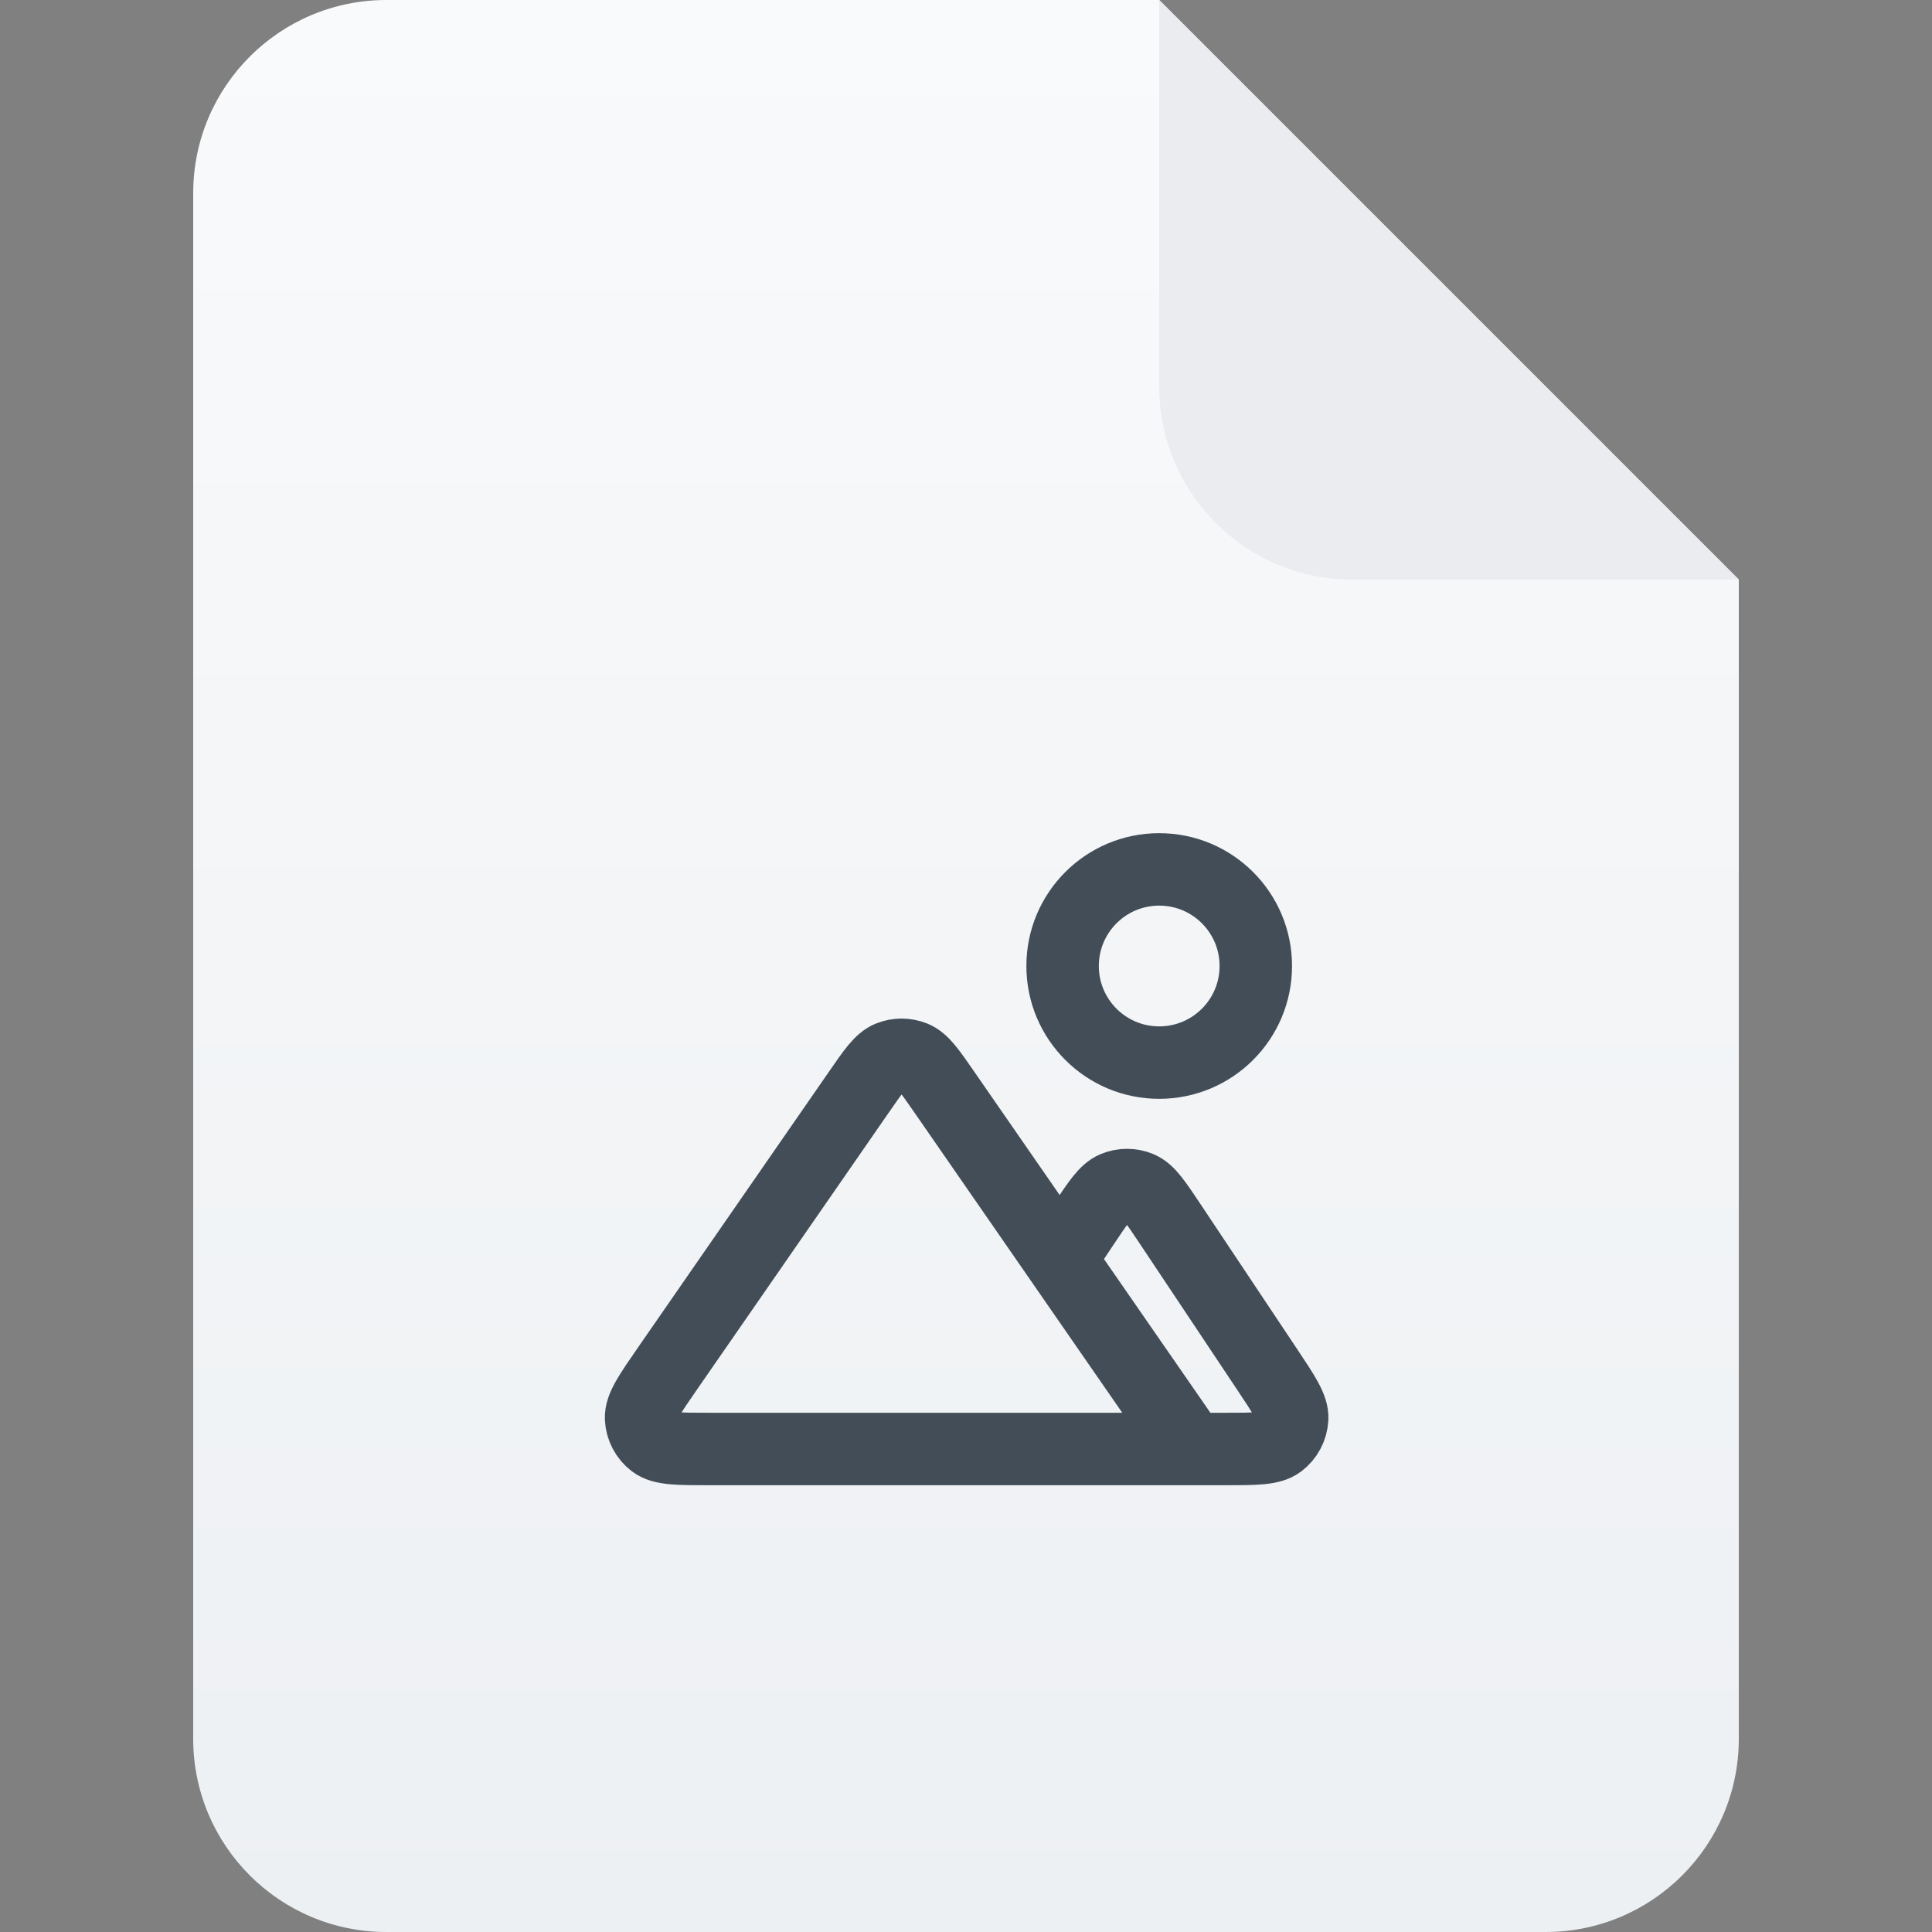 <svg width="40" height="40" viewBox="0 0 40 40" fill="none" xmlns="http://www.w3.org/2000/svg">
<rect x="0" y="0" width="40" height="40" fill="#808080" stroke="none"/>
<path d="M4 4C4 1.791 5.791 0 8 0H24L36 12V36C36 38.209 34.209 40 32 40H8C5.791 40 4 38.209 4 36V4Z" fill="url(#paint0_linear_10530_97871)"/>
<path d="M24 0L36 12H28C25.791 12 24 10.209 24 8V0Z" fill="#EAECF0"/>
<path d="M24.667 30H25.34C25.988 30 26.311 30 26.49 29.865C26.645 29.747 26.741 29.568 26.753 29.373C26.767 29.15 26.587 28.88 26.228 28.342L24.221 25.331C23.924 24.886 23.776 24.664 23.589 24.586C23.425 24.518 23.241 24.518 23.078 24.586C22.891 24.664 22.743 24.886 22.446 25.331L21.95 26.076M24.667 30L19.544 22.6C19.249 22.174 19.102 21.962 18.918 21.887C18.757 21.822 18.577 21.822 18.416 21.887C18.232 21.962 18.084 22.174 17.79 22.6L13.825 28.326C13.45 28.868 13.262 29.139 13.273 29.365C13.282 29.561 13.378 29.744 13.534 29.863C13.713 30 14.043 30 14.703 30H24.667ZM26 20C26 21.105 25.105 22 24 22C22.895 22 22 21.105 22 20C22 18.895 22.895 18 24 18C25.105 18 26 18.895 26 20Z" stroke="#424D57" stroke-width="1.5" stroke-linecap="round" stroke-linejoin="round"/>
<defs>
<linearGradient id="paint0_linear_10530_97871" x1="20" y1="0" x2="20" y2="40" gradientUnits="userSpaceOnUse">
<stop stop-color="#F9FAFB"/>
<stop offset="1" stop-color="#EDF0F3"/>
</linearGradient>
</defs>
</svg>
